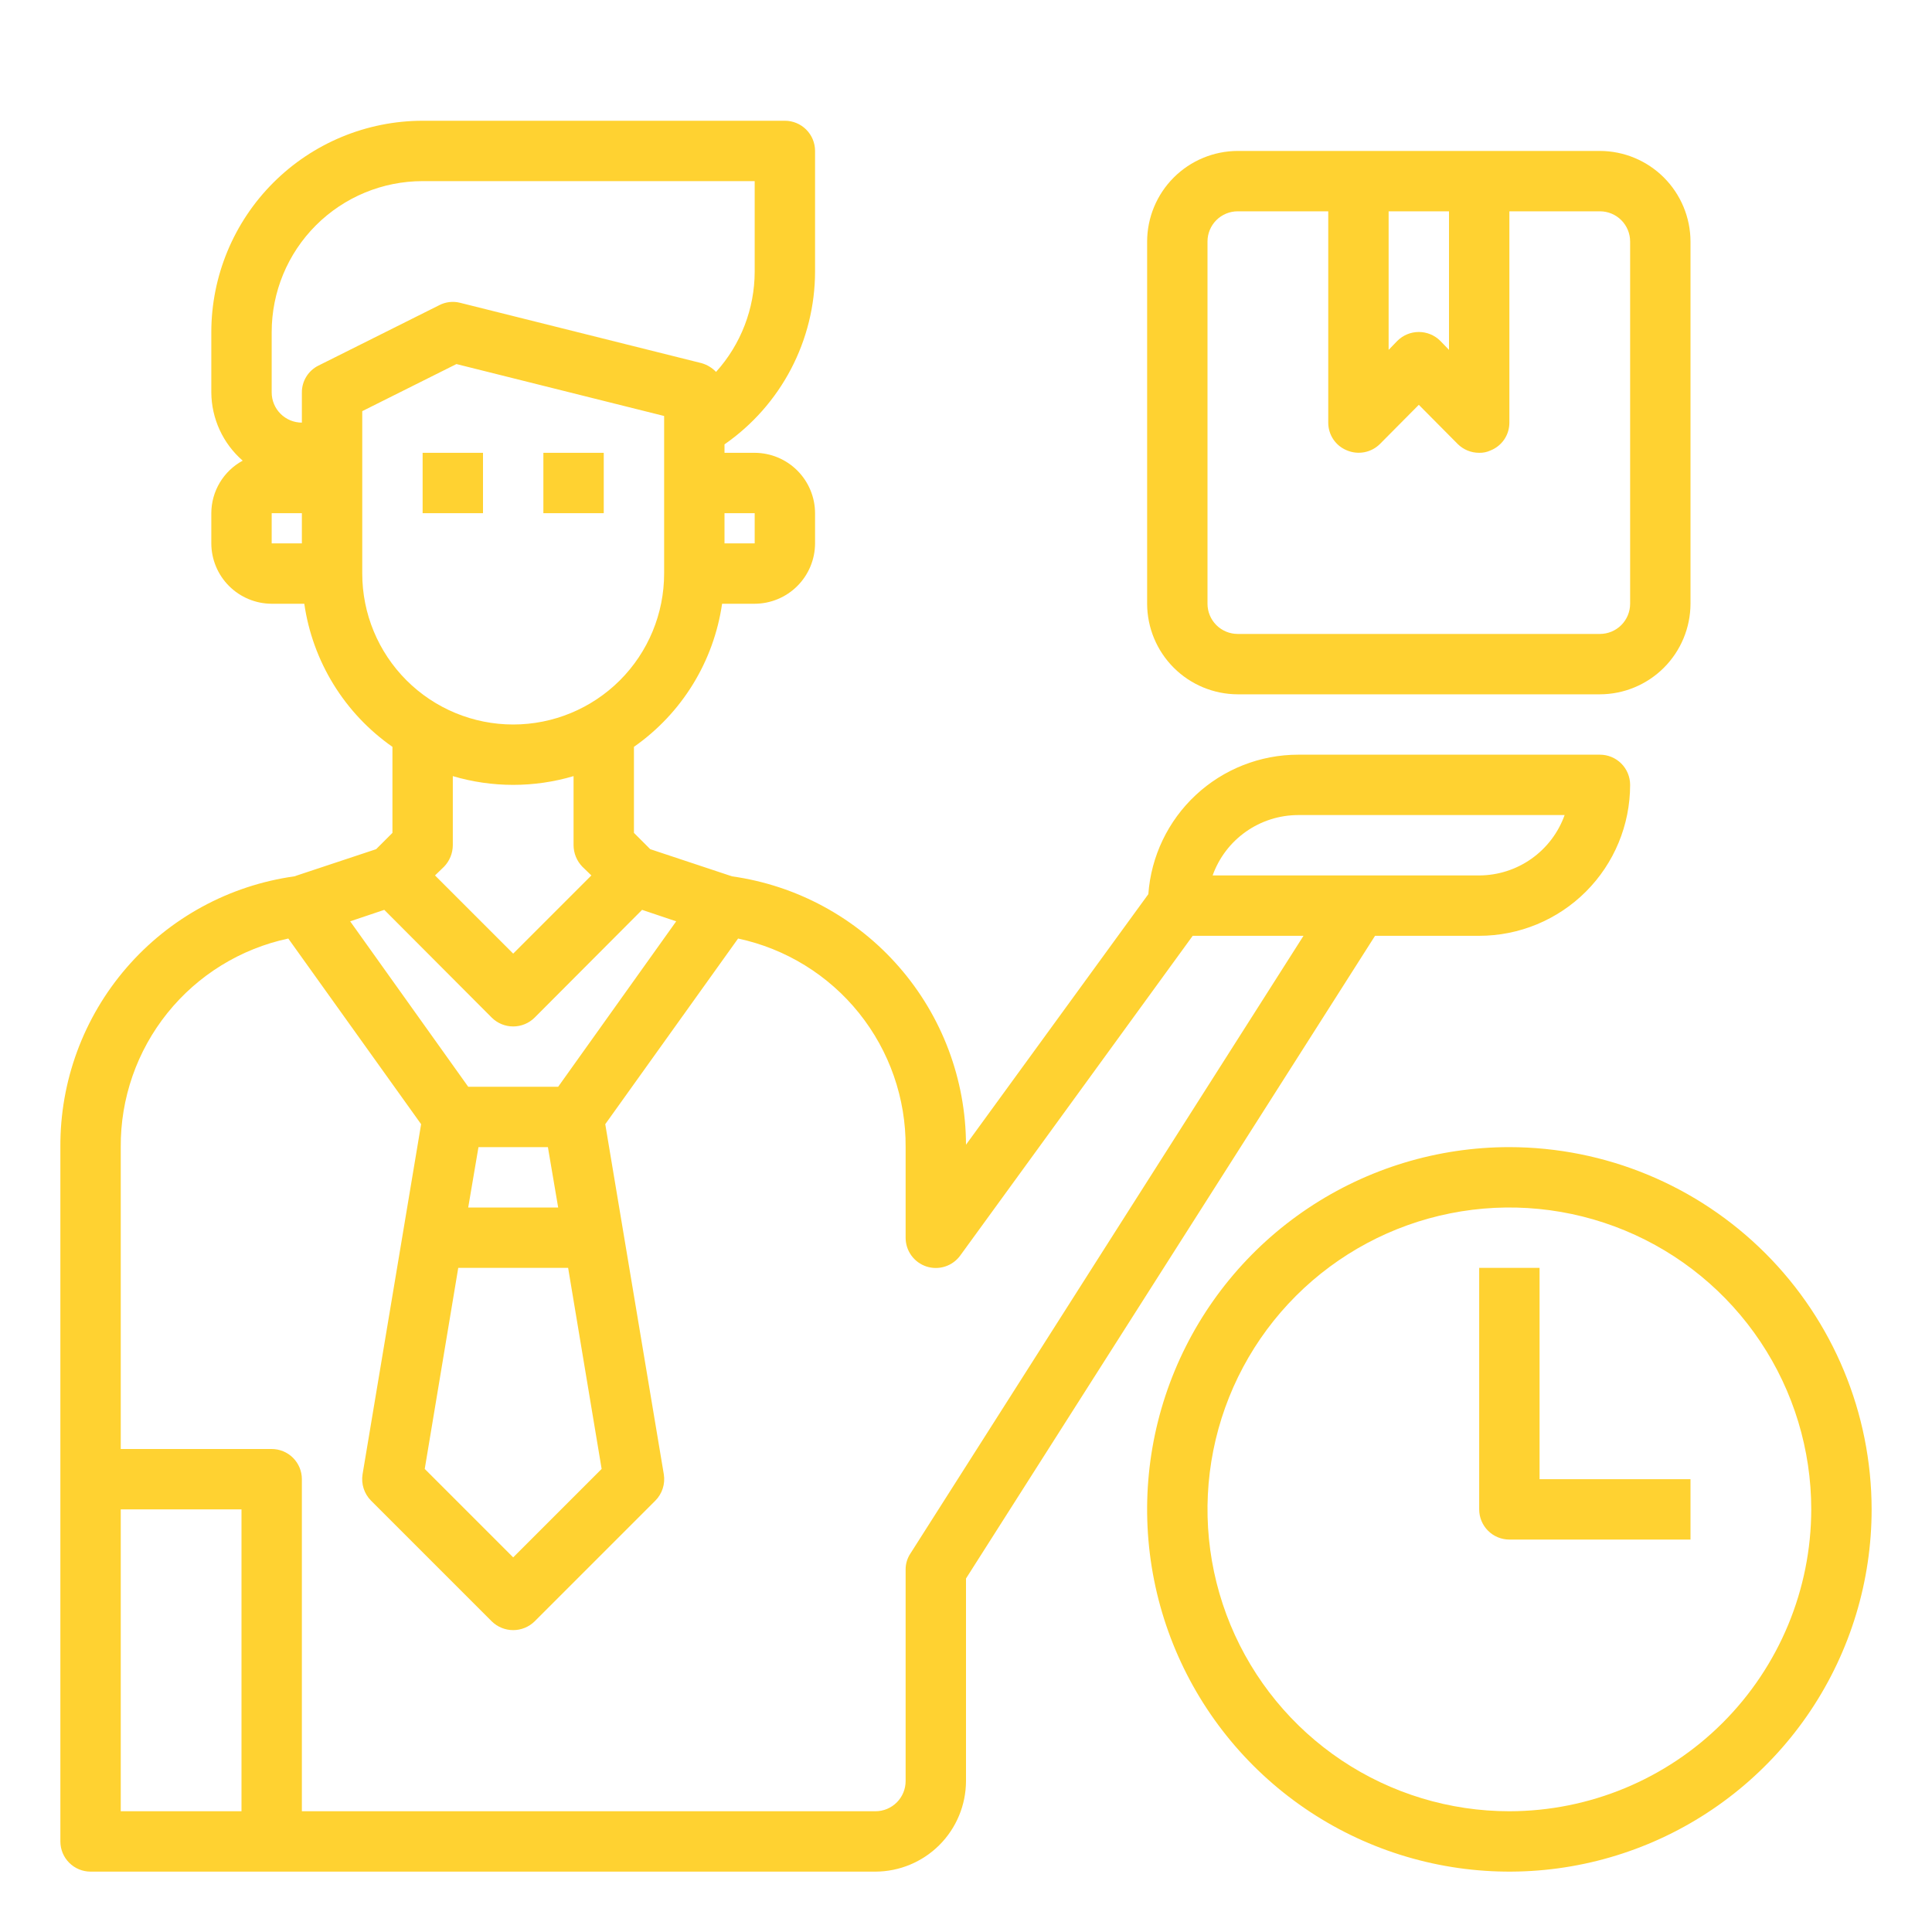 <svg width="512" height="512" viewBox="0 0 512 512" fill="none" xmlns="http://www.w3.org/2000/svg">
<path d="M424 200H344C333.941 200.012 324.26 203.829 316.9 210.685C309.539 217.541 305.045 226.928 304.32 236.96L256 303.36C255.943 286.032 249.644 269.305 238.257 256.243C226.87 243.181 211.158 234.66 194 232.24L172.32 225.04L168 220.72V197.92C174.278 193.531 179.59 187.902 183.608 181.38C187.625 174.858 190.264 167.581 191.36 160H200C204.24 159.987 208.302 158.298 211.3 155.3C214.298 152.302 215.987 148.24 216 144V136C215.987 131.76 214.298 127.698 211.3 124.7C208.302 121.702 204.24 120.013 200 120H192V117.76C199.39 112.63 205.432 105.79 209.61 97.823C213.789 89.855 215.981 80.996 216 72V40C216 37.878 215.157 35.843 213.657 34.343C212.157 32.843 210.122 32 208 32H112C97.153 32.017 82.919 37.922 72.421 48.421C61.922 58.919 56.017 73.153 56 88V104C56.024 107.432 56.778 110.819 58.212 113.936C59.647 117.054 61.729 119.83 64.32 122.08C61.81 123.438 59.712 125.448 58.248 127.897C56.784 130.347 56.007 133.146 56 136V144C56.013 148.24 57.702 152.302 60.7 155.3C63.698 158.298 67.76 159.987 72 160H80.64C81.736 167.581 84.375 174.858 88.392 181.38C92.41 187.902 97.722 193.531 104 197.92V220.72L99.68 225.04L78 232.24C60.727 234.662 44.92 243.272 33.517 256.471C22.114 269.669 15.889 286.558 16 304V488C16 490.122 16.843 492.157 18.343 493.657C19.843 495.157 21.878 496 24 496H232C238.359 495.981 244.453 493.446 248.95 488.95C253.446 484.453 255.981 478.359 256 472V418.32L364.4 248H392C402.609 248 412.783 243.786 420.284 236.284C427.786 228.783 432 218.609 432 208C432 205.878 431.157 203.843 429.657 202.343C428.157 200.843 426.122 200 424 200ZM200 136V144H192V136H200ZM80 144H72V136H80V144ZM84.4 96.88C83.074 97.536 81.958 98.551 81.18 99.81C80.402 101.069 79.993 102.52 80 104V112C77.878 112 75.843 111.157 74.343 109.657C72.843 108.157 72 106.122 72 104V88C72 77.391 76.214 67.217 83.716 59.716C91.217 52.214 101.391 48 112 48H200V72C199.981 81.814 196.334 91.273 189.76 98.56C188.709 97.46 187.383 96.659 185.92 96.24L121.92 80.24C120.064 79.771 118.1 79.998 116.4 80.88L84.4 96.88ZM96 152V108.96L120.96 96.48L176 110.24V152C176 162.609 171.786 172.783 164.284 180.284C156.783 187.786 146.609 192 136 192C125.391 192 115.217 187.786 107.716 180.284C100.214 172.783 96 162.609 96 152ZM154.32 229.68L156.72 232L136 252.72L115.28 232L117.68 229.68C119.154 228.155 119.984 226.121 120 224V205.68C130.442 208.773 141.558 208.773 152 205.68V224C152.016 226.121 152.846 228.155 154.32 229.68V229.68ZM101.84 241.12L130.32 269.68C131.83 271.179 133.872 272.02 136 272.02C138.128 272.02 140.17 271.179 141.68 269.68L170.16 241.12L179.2 244.16L147.92 288H124.08L92.8 244.16L101.84 241.12ZM150.56 336L159.44 389.28L136 412.72L112.56 389.28L121.44 336H150.56ZM124.08 320L126.8 304H145.2L147.92 320H124.08ZM64 480H32V400H64V480ZM241.28 411.68C240.426 412.957 239.98 414.464 240 416V472C240 474.122 239.157 476.157 237.657 477.657C236.157 479.157 234.122 480 232 480H80V392C80 389.878 79.157 387.843 77.657 386.343C76.157 384.843 74.122 384 72 384H32V304C31.909 291.083 36.276 278.531 44.364 268.46C52.453 258.389 63.768 251.417 76.4 248.72L111.6 297.92L96.08 390.72C95.881 391.975 95.98 393.258 96.369 394.468C96.758 395.677 97.426 396.777 98.32 397.68L130.32 429.68C131.837 431.167 133.876 432 136 432C138.124 432 140.163 431.167 141.68 429.68L173.68 397.68C174.574 396.777 175.242 395.677 175.631 394.468C176.021 393.258 176.119 391.975 175.92 390.72L160.4 297.92L195.6 248.72C208.232 251.417 219.547 258.389 227.636 268.46C235.724 278.531 240.091 291.083 240 304V328C239.994 329.693 240.525 331.344 241.517 332.716C242.509 334.088 243.911 335.11 245.521 335.635C247.13 336.159 248.865 336.16 250.475 335.636C252.085 335.112 253.487 334.091 254.48 332.72L316.08 248H345.44L241.28 411.68ZM392 232H321.36C323.029 227.328 326.099 223.284 330.151 220.421C334.202 217.558 339.039 216.014 344 216H414.64C412.971 220.672 409.901 224.716 405.849 227.579C401.798 230.442 396.961 231.986 392 232V232Z" fill="#FFD231"/>
<path d="M424 40H328C321.641 40.019 315.547 42.554 311.05 47.05C306.554 51.547 304.019 57.641 304 64V160C304.019 166.359 306.554 172.453 311.05 176.95C315.547 181.446 321.641 183.981 328 184H424C430.359 183.981 436.453 181.446 440.95 176.95C445.446 172.453 447.981 166.359 448 160V64C447.981 57.641 445.446 51.547 440.95 47.05C436.453 42.554 430.359 40.019 424 40V40ZM368 56H384V92.72L381.68 90.32C380.17 88.821 378.128 87.98 376 87.98C373.872 87.98 371.83 88.821 370.32 90.32L368 92.72V56ZM432 160C432 162.122 431.157 164.157 429.657 165.657C428.157 167.157 426.122 168 424 168H328C325.878 168 323.843 167.157 322.343 165.657C320.843 164.157 320 162.122 320 160V64C320 61.878 320.843 59.843 322.343 58.343C323.843 56.843 325.878 56 328 56H352V112C351.994 113.583 352.464 115.13 353.348 116.443C354.232 117.755 355.491 118.772 356.96 119.36C358.417 119.973 360.023 120.14 361.575 119.841C363.126 119.542 364.555 118.79 365.68 117.68L376 107.28L386.32 117.68C387.833 119.172 389.875 120.006 392 120C393.049 120.028 394.091 119.808 395.04 119.36C396.509 118.772 397.768 117.755 398.652 116.443C399.536 115.13 400.006 113.583 400 112V56H424C426.122 56 428.157 56.843 429.657 58.343C431.157 59.843 432 61.878 432 64V160Z" fill="#FFD231"/>
<path d="M400 304C381.013 304 362.452 309.63 346.665 320.179C330.878 330.728 318.574 345.721 311.308 363.262C304.042 380.804 302.14 400.106 305.845 418.729C309.549 437.351 318.692 454.456 332.118 467.882C345.544 481.308 362.649 490.451 381.271 494.155C399.894 497.86 419.196 495.958 436.738 488.692C454.279 481.426 469.273 469.122 479.821 453.335C490.37 437.548 496 418.987 496 400C495.973 374.548 485.849 350.146 467.852 332.148C449.854 314.151 425.452 304.028 400 304ZM400 480C384.178 480 368.71 475.308 355.554 466.518C342.399 457.727 332.145 445.233 326.09 430.615C320.035 415.997 318.45 399.911 321.537 384.393C324.624 368.874 332.243 354.62 343.432 343.431C354.62 332.243 368.874 324.624 384.393 321.537C399.911 318.45 415.997 320.035 430.615 326.09C445.233 332.145 457.727 342.398 466.518 355.554C475.308 368.71 480 384.177 480 400C479.977 421.21 471.541 441.545 456.543 456.543C441.545 471.541 421.21 479.977 400 480V480Z" fill="#FFD231"/>
<path d="M128 120H112V136H128V120Z" fill="#FFD231"/>
<path d="M160 120H144V136H160V120Z" fill="#FFD231"/>
<path d="M408 336H392V400C392 402.122 392.843 404.157 394.343 405.657C395.843 407.157 397.878 408 400 408H448V392H408V336Z" fill="#FFD231"/>
</svg>
